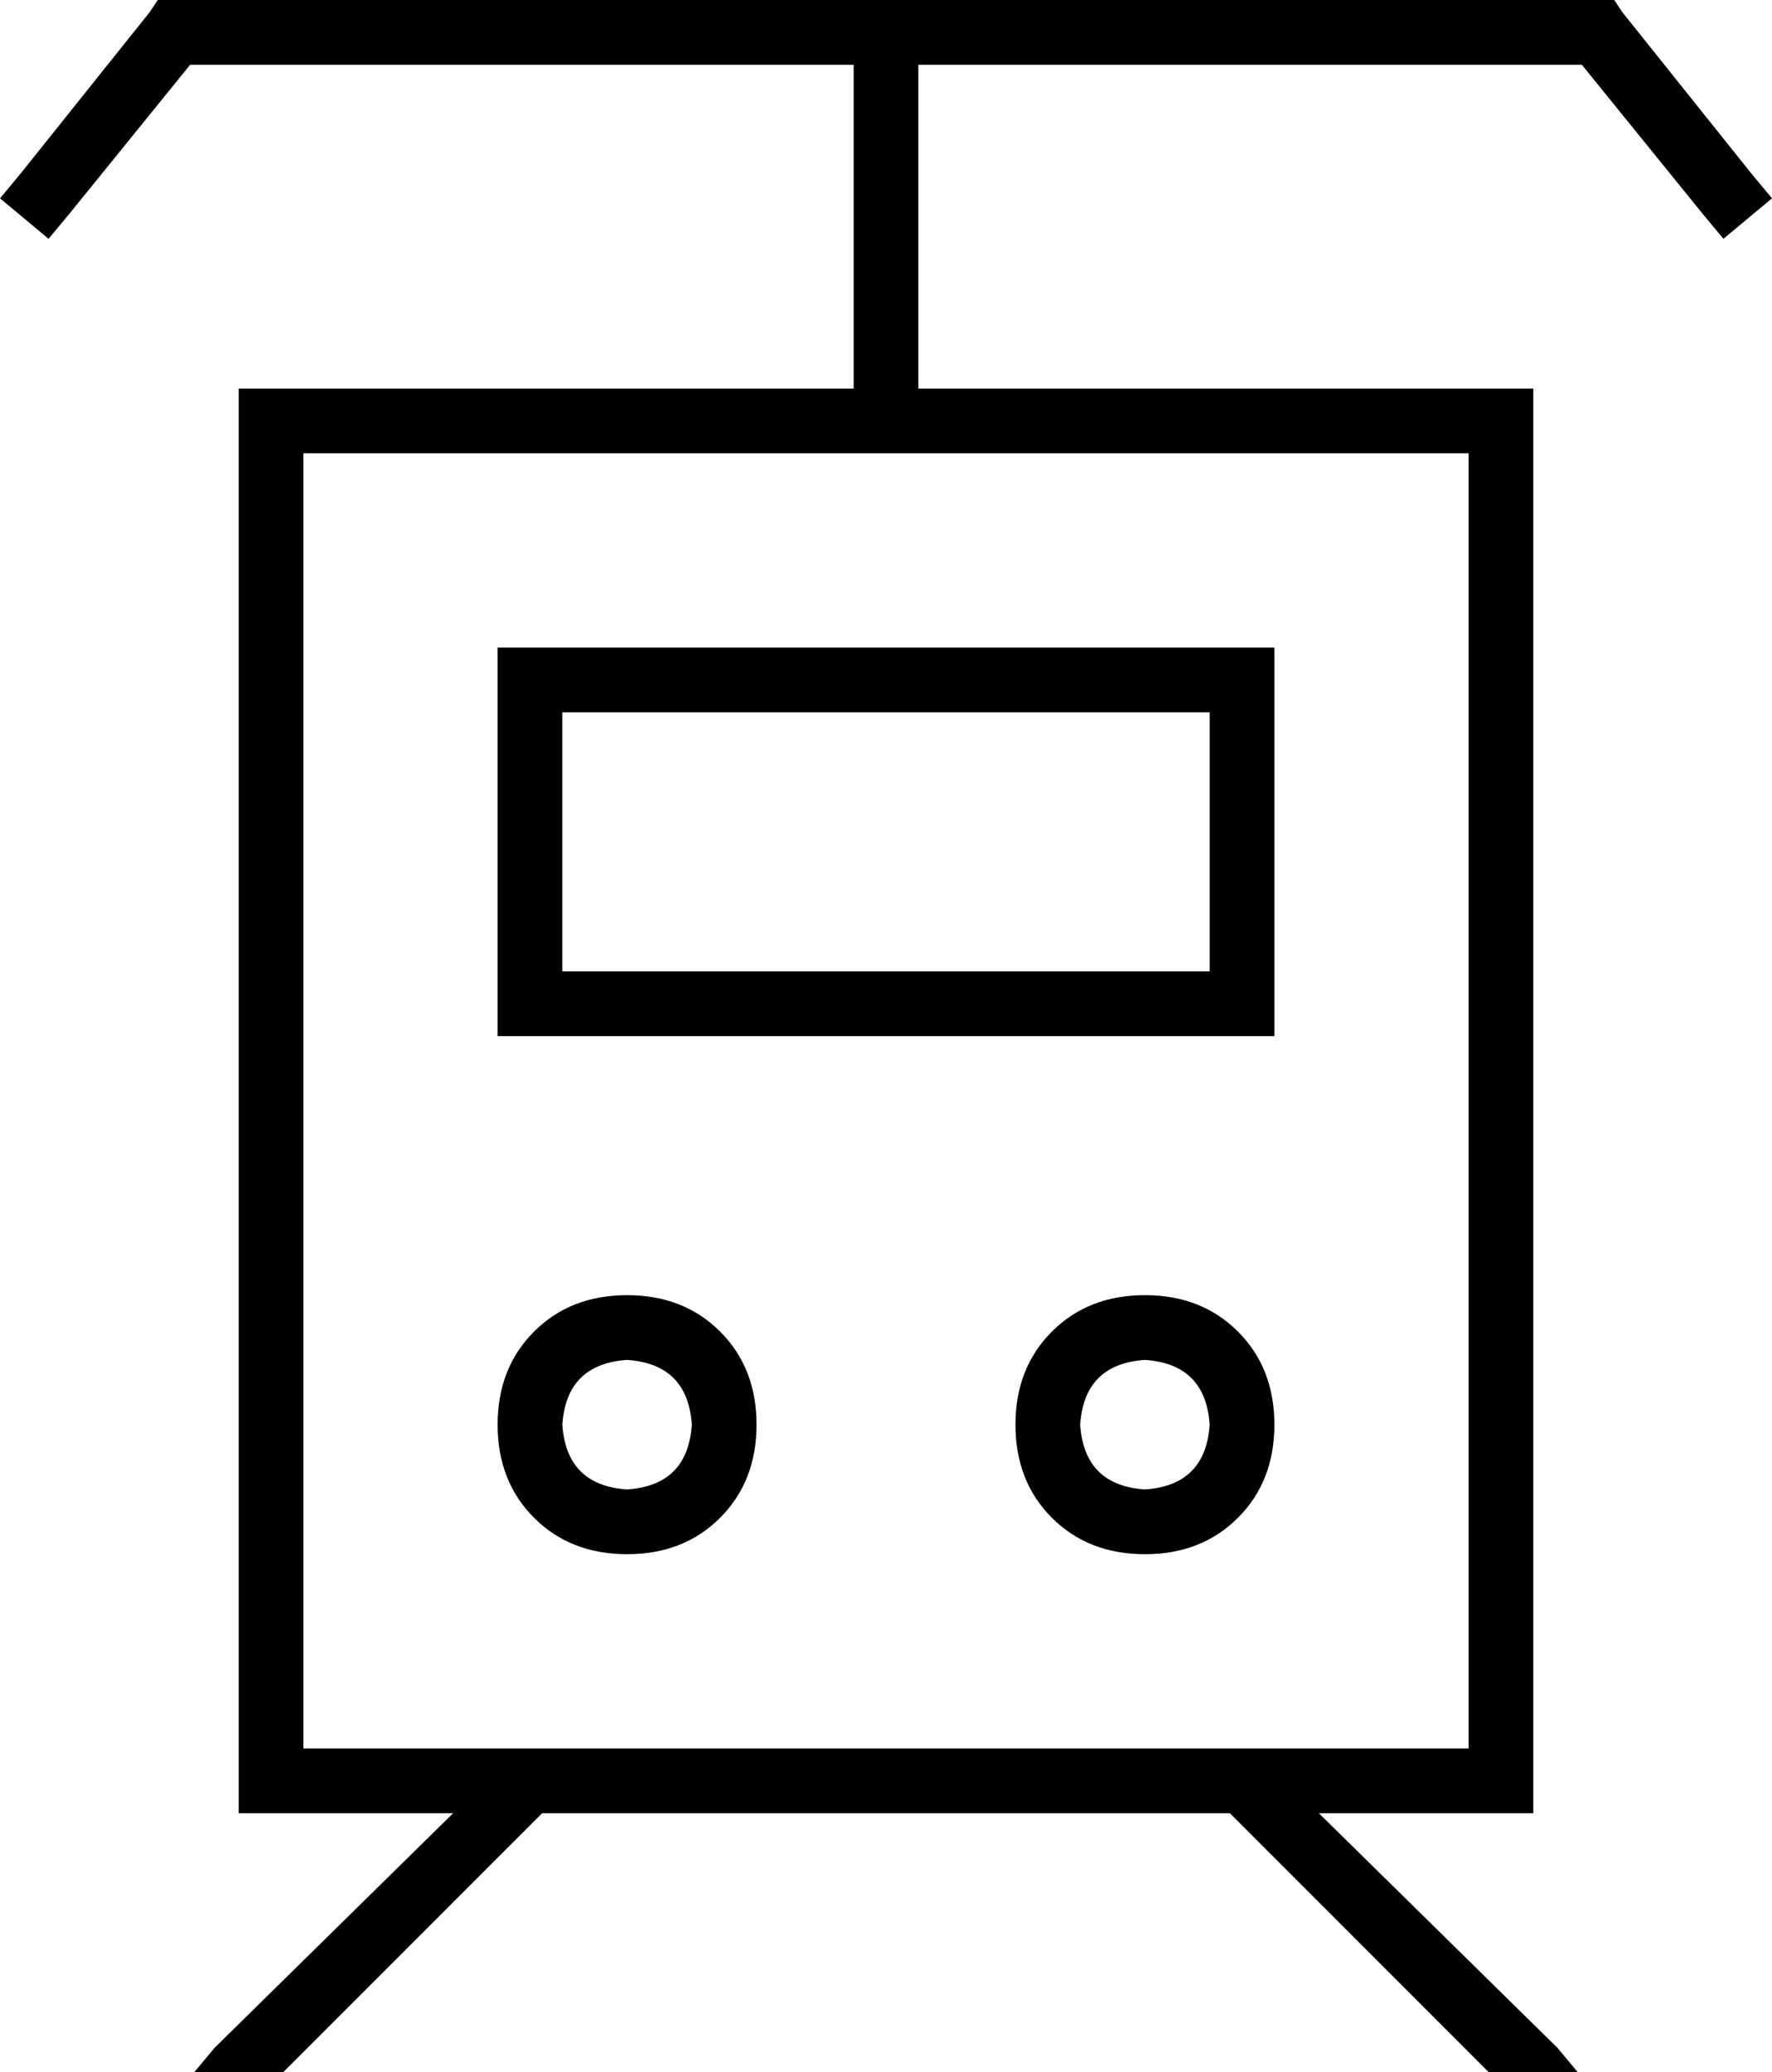 <svg xmlns="http://www.w3.org/2000/svg" viewBox="0 0 438 512">
  <path d="M 43 0 L 39 0 L 43 0 L 39 0 L 37 3 L 37 3 L 5 43 L 5 43 L 0 49 L 0 49 L 12 59 L 12 59 L 17 53 L 17 53 L 47 16 L 47 16 L 211 16 L 211 16 L 211 96 L 211 96 L 75 96 L 59 96 L 59 112 L 59 112 L 59 432 L 59 432 L 59 448 L 59 448 L 75 448 L 112 448 L 53 506 L 53 506 L 48 512 L 48 512 Q 48 512 48 512 Q 48 512 48 512 L 70 512 L 70 512 L 134 448 L 134 448 L 304 448 L 304 448 L 368 512 L 368 512 L 390 512 L 390 512 L 385 506 L 385 506 L 326 448 L 326 448 L 363 448 L 379 448 L 379 432 L 379 432 L 379 112 L 379 112 L 379 96 L 379 96 L 363 96 L 227 96 L 227 16 L 227 16 L 391 16 L 391 16 L 421 53 L 421 53 L 426 59 L 426 59 L 438 49 L 438 49 L 433 43 L 433 43 L 401 3 L 401 3 L 399 0 L 399 0 L 395 0 L 43 0 Z M 75 112 L 211 112 L 75 112 L 363 112 L 363 432 L 363 432 L 75 432 L 75 432 L 75 112 L 75 112 Z M 155 336 Q 170 337 171 352 Q 170 367 155 368 Q 140 367 139 352 Q 140 337 155 336 L 155 336 Z M 155 384 Q 169 384 178 375 L 178 375 L 178 375 Q 187 366 187 352 Q 187 338 178 329 Q 169 320 155 320 Q 141 320 132 329 Q 123 338 123 352 Q 123 366 132 375 Q 141 384 155 384 L 155 384 Z M 267 352 Q 268 337 283 336 Q 298 337 299 352 Q 298 367 283 368 Q 268 367 267 352 L 267 352 Z M 315 352 Q 315 338 306 329 L 306 329 L 306 329 Q 297 320 283 320 Q 269 320 260 329 Q 251 338 251 352 Q 251 366 260 375 Q 269 384 283 384 Q 297 384 306 375 Q 315 366 315 352 L 315 352 Z M 299 176 L 299 240 L 299 176 L 299 240 L 139 240 L 139 240 L 139 176 L 139 176 L 299 176 L 299 176 Z M 139 160 L 123 160 L 139 160 L 123 160 L 123 176 L 123 176 L 123 240 L 123 240 L 123 256 L 123 256 L 139 256 L 315 256 L 315 240 L 315 240 L 315 176 L 315 176 L 315 160 L 315 160 L 299 160 L 139 160 Z" />
</svg>